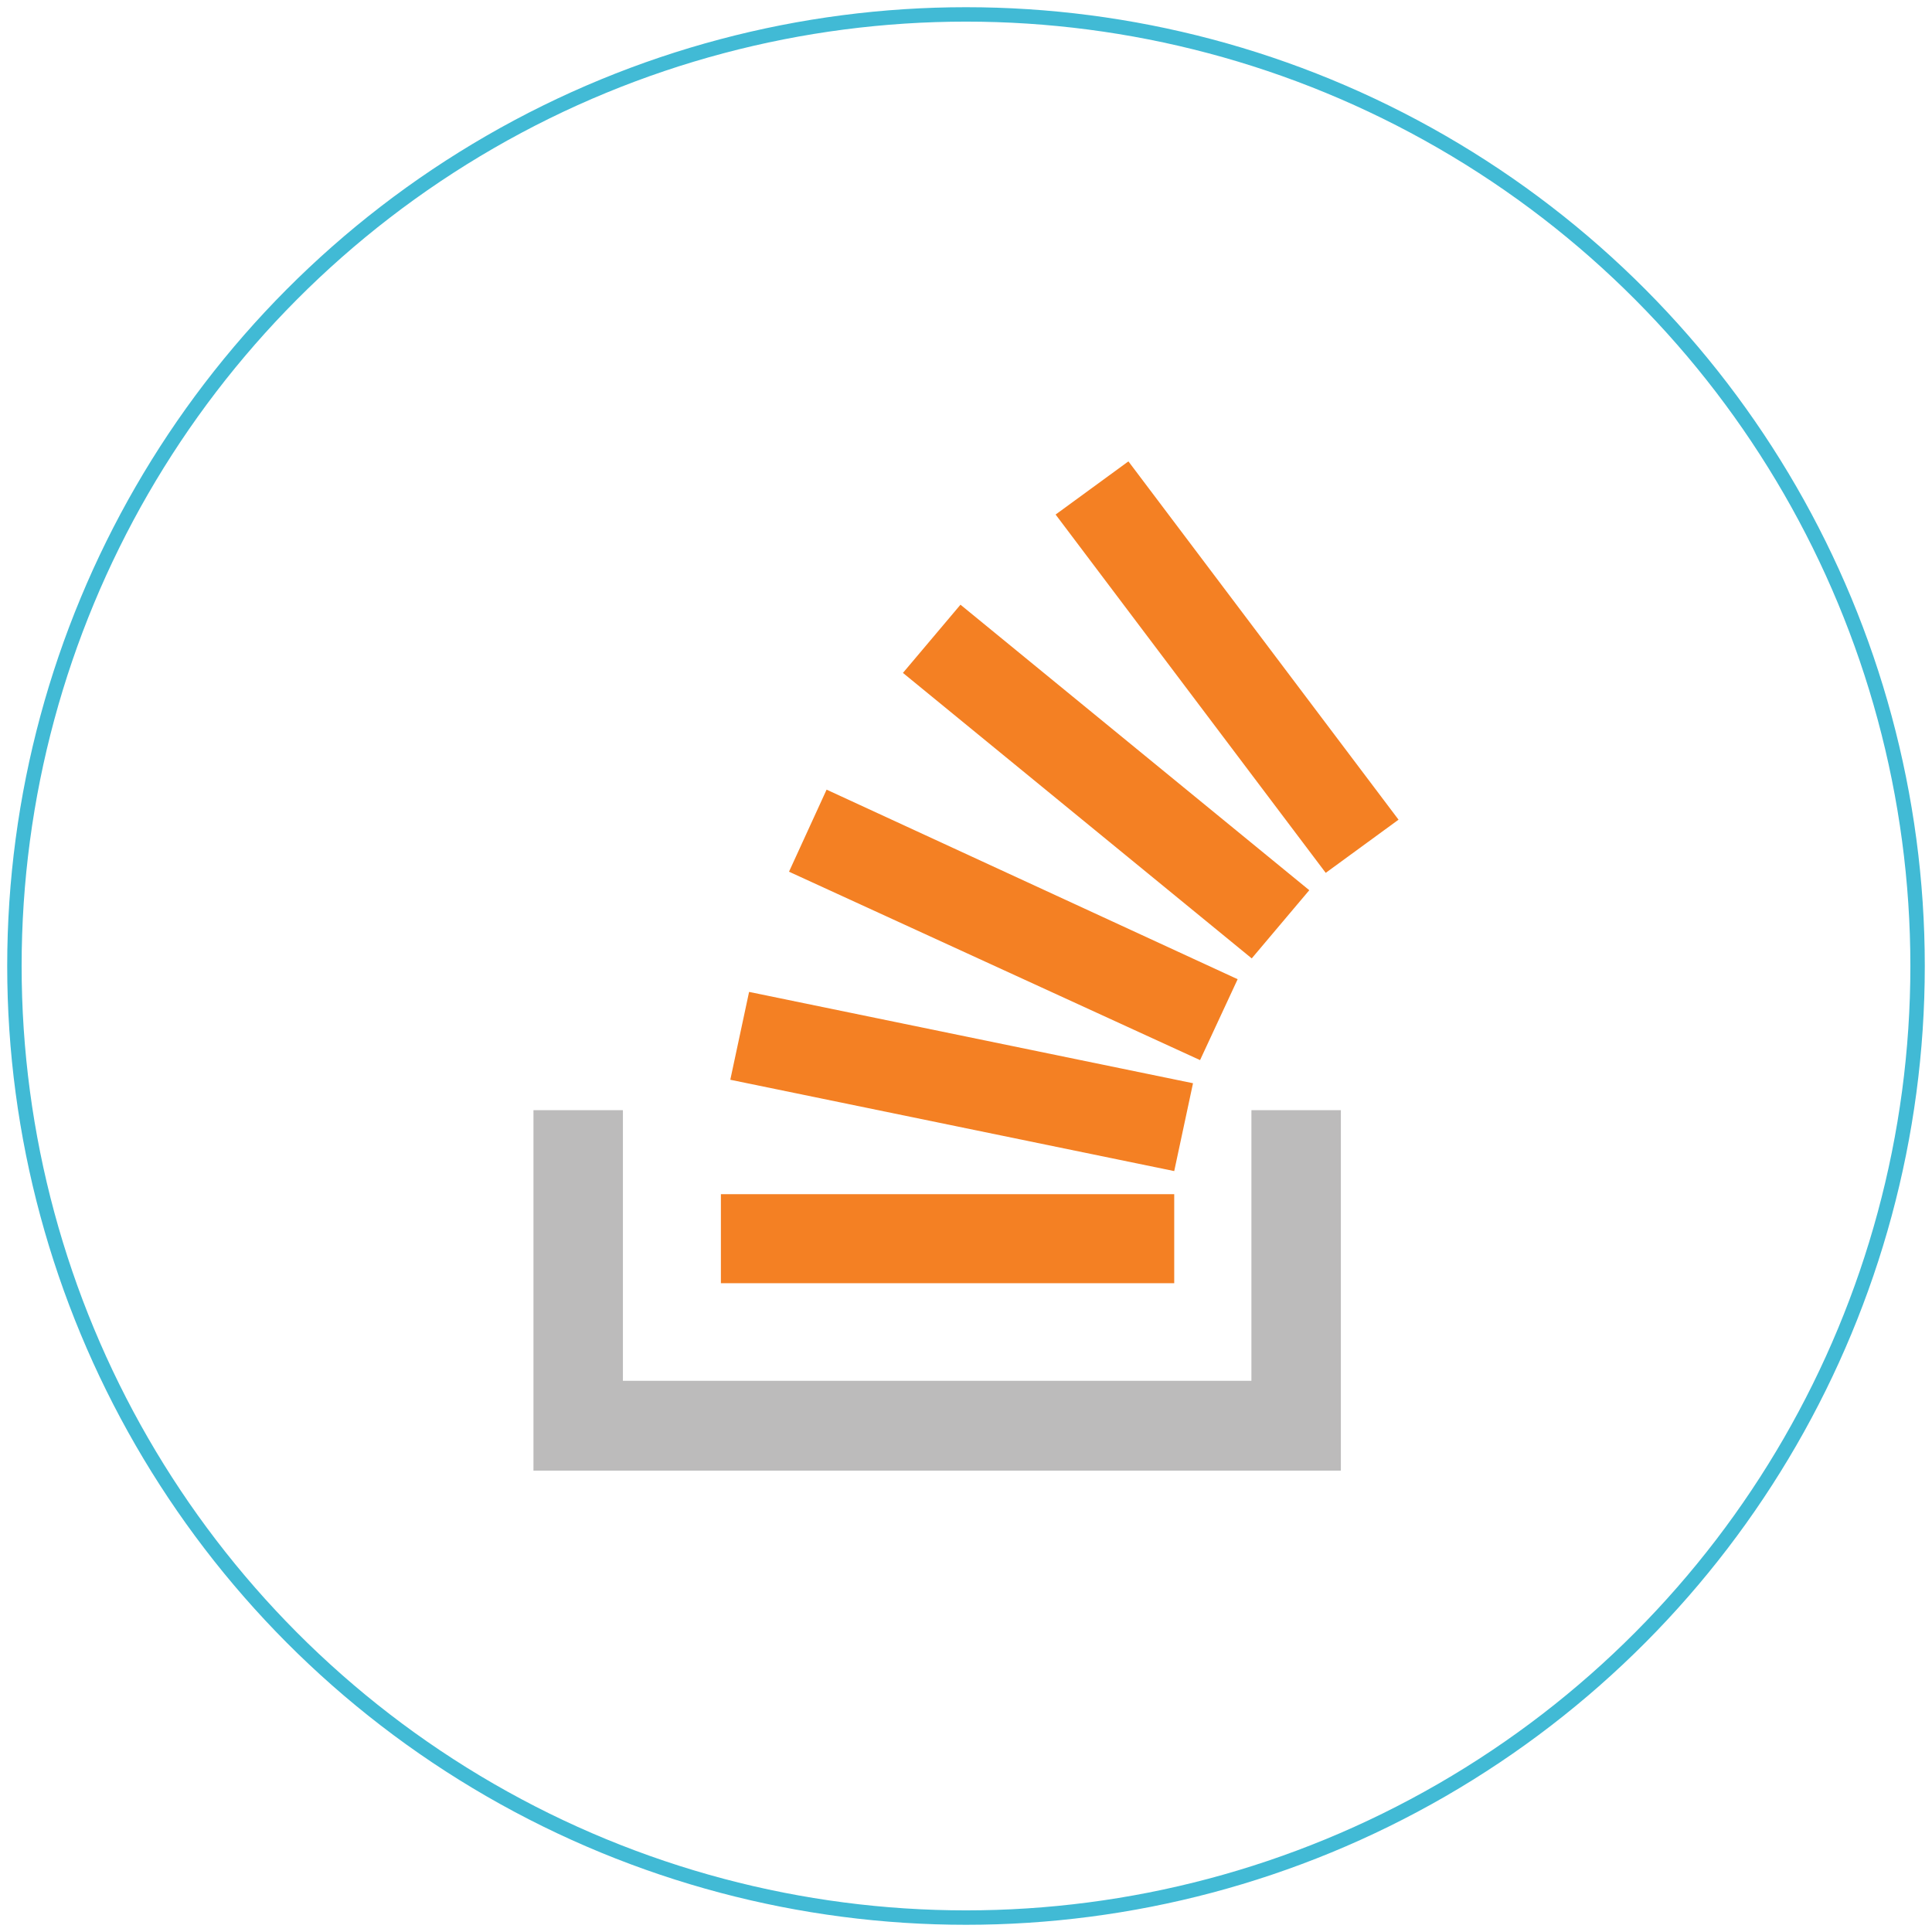 <?xml version="1.0" encoding="UTF-8" standalone="no"?>
<svg width="134px" height="134px" viewBox="0 0 134 134" version="1.1" xmlns="http://www.w3.org/2000/svg" xmlns:xlink="http://www.w3.org/1999/xlink">
    <!-- Generator: Sketch 47.1 (45422) - http://www.bohemiancoding.com/sketch -->
    <title>so__ic</title>
    <desc>Created with Sketch.</desc>
    <defs></defs>
    <g id="Page-1" stroke="none" stroke-width="1" fill="none" fill-rule="evenodd">
        <g id="Desktop-HD" transform="translate(-1062, -361)">
            <g id="so__ic" transform="translate(1063, 362)">
                <circle id="Oval" stroke="#41BAD5" cx="66" cy="66" r="66"></circle>
                <g id="so-icon" transform="translate(36, 31)" fill-rule="nonzero">
                    <polygon id="Shape" fill="#BCBBBB" points="49.796 63.77 49.796 45 56 45 56 70 0 70 0 45 6.204 45 6.204 63.77"></polygon>
                    <path d="M13.652,42.89 L44.442,49.224 L45.745,43.131 L14.955,36.797 L13.652,42.89 Z M17.724,28.46 L46.234,41.527 L48.841,35.916 L20.331,22.768 L17.724,28.46 Z M25.626,14.671 L49.818,34.473 L53.809,29.743 L29.617,9.941 L25.626,14.671 Z M41.265,0 L36.215,3.688 L54.95,28.54 L60,24.852 L41.265,0 Z M13,57 L44.442,57 L44.442,50.827 L13,50.827 L13,57 Z" id="Shape" fill="#F48023"></path>
                </g>
            </g>
        </g>
    </g>
</svg>